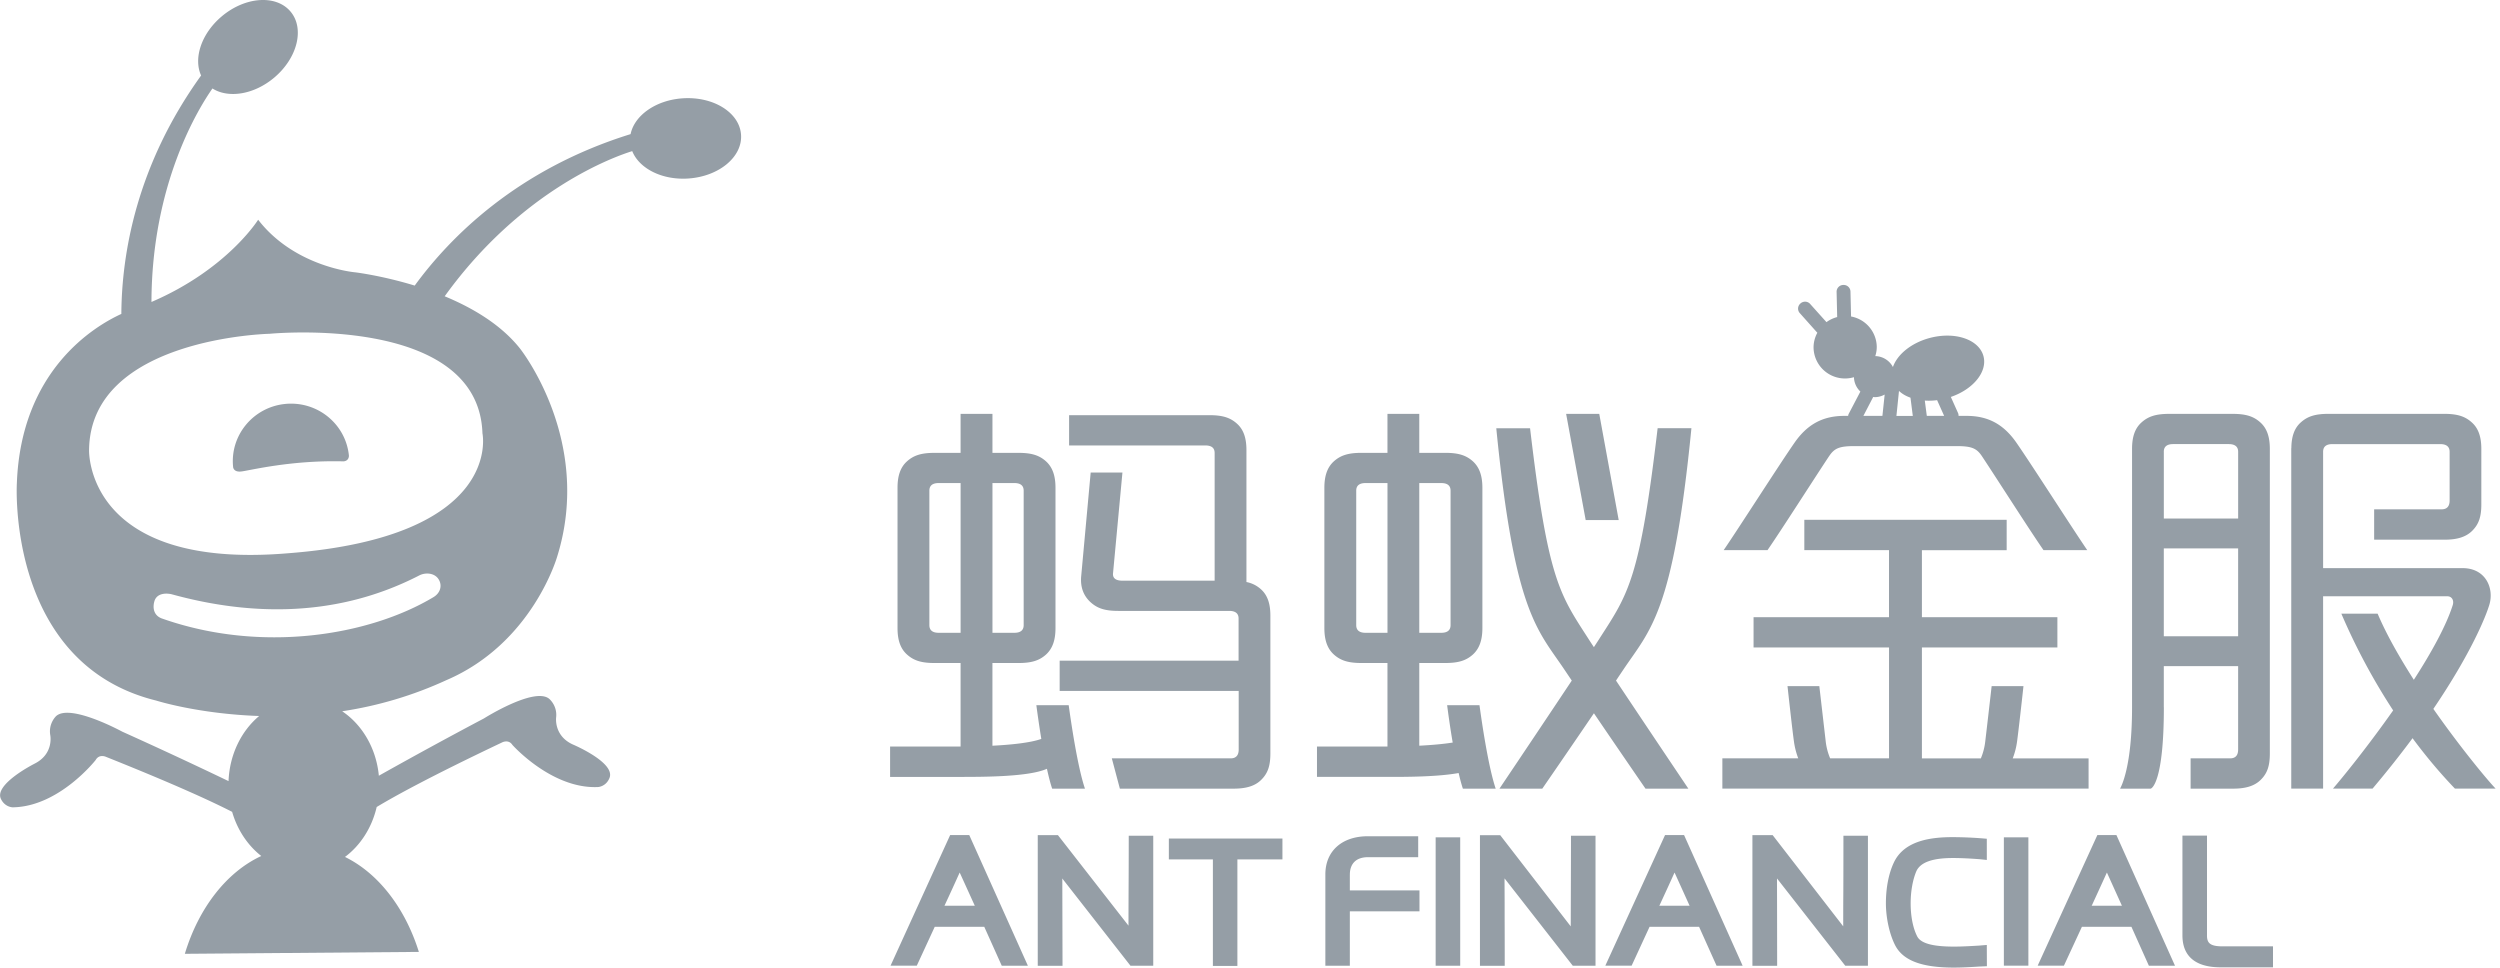 <svg width="111" height="43" xmlns="http://www.w3.org/2000/svg"><g fill="#959EA6" fill-rule="nonzero"><path d="M54.998 33.277c0 .261-.12.394-.356.394h-5.277l.357 1.345h5.055c.568 0 .96-.125 1.228-.398.288-.288.4-.617.4-1.17v-6.114c0-.542-.133-.914-.419-1.17a1.328 1.328 0 0 0-.644-.322v-5.857c0-.542-.131-.913-.417-1.171-.303-.275-.648-.38-1.23-.38h-6.227v1.344h6.048c.276 0 .414.11.414.334v5.67h-4.098c-.274 0-.44-.1-.413-.336l.417-4.465h-1.41l-.42 4.591c-.052.534.133.91.418 1.169.305.276.646.383 1.23.383h4.925c.274 0 .414.113.414.337v1.872h-7.944v1.345h7.949v2.6zm-8.514.859c.073.331.15.638.232.88h1.456c-.331-.975-.622-2.978-.722-3.705h-1.436c.042.317.12.882.22 1.497-.485.174-1.364.262-2.17.302v-3.672h1.152c.585 0 .927-.106 1.232-.38.283-.262.416-.633.416-1.172v-6.227c0-.54-.133-.91-.416-1.171-.305-.275-.648-.381-1.232-.381h-1.151v-1.73H42.65v1.73h-1.153c-.582 0-.927.106-1.23.38-.285.258-.417.632-.417 1.172v6.227c0 .54.132.913.417 1.171.303.275.648.381 1.23.381h1.153v3.709h-3.13v1.348h3.172c.999-.002 2.991-.002 3.79-.36zm-2.42-12.688h.975c.274 0 .412.114.412.338v5.97c0 .224-.138.34-.412.34h-.974v-6.648zm-1.413 6.648h-.975c-.274 0-.412-.116-.412-.34v-5.97c0-.224.138-.338.412-.338h.975v6.648zm38.557-7.835c.238-.36.455-.454 1.142-.454h4.507c.687 0 .907.095 1.145.454.671 1.011 2.095 3.248 2.73 4.166h1.942c-.678-.993-2.46-3.784-3.143-4.768-.561-.808-1.244-1.194-2.212-1.194h-.36a.261.261 0 0 0-.024-.132l-.318-.709c.998-.34 1.636-1.122 1.448-1.814-.202-.744-1.27-1.101-2.385-.804-.825.22-1.445.738-1.634 1.291a.906.906 0 0 0-.783-.486c.042-.135.067-.274.065-.42a1.393 1.393 0 0 0-1.141-1.339l-.026-1.107a.3.3 0 0 0-.307-.293h-.014a.3.3 0 0 0-.295.306l.026 1.12a1.39 1.39 0 0 0-.476.225l-.722-.805a.3.3 0 0 0-.231-.104.316.316 0 0 0-.197.075l-.008.008a.299.299 0 0 0-.028.423l.781.875a1.36 1.36 0 0 0-.168.672 1.396 1.396 0 0 0 1.793 1.3.91.91 0 0 0 .286.638l-.519.991a.254.254 0 0 0-.024.089h-.17c-.968 0-1.652.386-2.213 1.194-.684.984-2.465 3.775-3.144 4.768h1.946c.634-.918 2.058-3.155 2.73-4.166zm4.799-2.494l.313.698h-.77l-.089-.68c.176.013.36.007.546-.018zm-1.692-.41c.135.129.31.23.51.3l.103.809h-.727l.114-1.11zm-1.145.267a.44.44 0 0 0 .086.01.929.929 0 0 0 .423-.116l-.1.947h-.845l.436-.84zM69.787 30.218a1341.748 1341.748 0 0 1-3.211 4.798h1.902s1.112-1.611 2.292-3.347c1.18 1.736 2.29 3.347 2.29 3.347h1.903s-1.837-2.732-3.212-4.798c.107-.162.214-.32.318-.475 1.196-1.789 2.22-2.49 3.03-10.73h-1.5c-.784 6.665-1.297 7.346-2.543 9.277-.075.121-.176.273-.287.444a27.31 27.31 0 0 1-.289-.444c-1.245-1.93-1.759-2.612-2.545-9.276h-1.5c.813 8.239 1.837 8.94 3.034 10.73l.318.474zm26.286 1.189v-1.832h3.3v3.703c0 .261-.118.393-.355.393h-1.755v1.345h1.89c.567 0 .958-.124 1.23-.398.287-.287.398-.616.398-1.169V19.931c0-.542-.134-.916-.418-1.172-.301-.274-.648-.383-1.229-.383H96.31c-.583 0-.927.109-1.23.383-.286.259-.417.63-.417 1.172v11.476c0 2.64-.48 3.513-.532 3.609h1.354c.058 0 .59-.31.59-3.609zm0-11.349c0-.226.139-.34.414-.34h2.469c.275 0 .418.114.418.34v2.965h-3.3v-2.965zm0 4.29h3.3v3.902h-3.3v-3.902zm-3.34 9.324h-3.368a3.29 3.29 0 0 0 .194-.758c.062-.453.235-1.997.283-2.45h-1.413c-.05.446-.225 1.963-.283 2.45a2.733 2.733 0 0 1-.196.758h-2.617v-4.924h6.015v-1.343h-6.015v-2.977h3.763V23.08h-8.984v1.347h3.76v2.977h-6.014v1.343h6.015v4.924h-2.614a2.718 2.718 0 0 1-.198-.758l-.283-2.449h-1.413c.05.452.22 1.997.285 2.45.042.307.115.556.193.757h-3.37v1.344h16.26v-1.343zM71.87 23.09l-.863-4.714h-1.471l.868 4.714h1.466zm36.17 8.386c1.689-2.488 2.347-4.142 2.491-4.64.21-.717-.166-1.611-1.191-1.611h-6.194v-5.167c0-.227.138-.34.414-.34h4.785c.274 0 .418.113.418.34v2.162c0 .263-.12.394-.357.394h-2.994v1.348h3.13c.568 0 .957-.126 1.229-.4.287-.288.4-.618.4-1.17V19.93c0-.542-.134-.916-.42-1.172-.301-.274-.646-.383-1.229-.383h-5.14c-.582 0-.927.109-1.23.383-.28.252-.41.616-.416 1.137 0 .003-.004.007-.004.01v15.11h1.414v-8.54h5.52c.188 0 .305.173.235.394-.295.93-.958 2.122-1.727 3.314-.635-.995-1.217-2.014-1.607-2.936h-1.611a27.98 27.98 0 0 0 2.3 4.295c-1.095 1.557-2.204 2.932-2.673 3.473h1.758c.67-.794 1.258-1.54 1.776-2.239.555.75 1.18 1.507 1.883 2.239h1.806c-.406-.427-1.582-1.85-2.765-3.54zm-42.351-.165h-1.436c.044.345.131.983.247 1.658-.45.072-.981.114-1.484.14v-3.672h1.154c.581 0 .927-.106 1.23-.38.283-.262.418-.633.418-1.172v-6.227c0-.539-.135-.91-.417-1.171-.304-.274-.65-.381-1.231-.381h-1.154v-1.73h-1.413v1.73h-1.153c-.582 0-.926.107-1.231.381-.282.258-.417.631-.417 1.171v6.227c0 .54.135.913.417 1.171.304.275.649.381 1.231.381h1.153v3.709h-3.129v1.348h3.17c.78 0 2.166 0 3.12-.172.059.26.123.5.188.694h1.457c-.331-.975-.62-2.978-.72-3.705zm-2.673-9.863h.975c.276 0 .414.114.414.338v5.97c0 .224-.138.34-.414.34h-.975v-6.648zm-1.412 6.648h-.976c-.274 0-.412-.116-.412-.34v-5.97c0-.224.138-.338.412-.338h.976v6.648zM18.597 42.264c-.61-1.955-1.803-3.493-3.28-4.216.684-.509 1.194-1.295 1.408-2.217.809-.489 2.42-1.373 5.57-2.868 0 0 .284-.153.457.113 0 0 1.754 1.97 3.808 1.868 0 0 .35-.02.502-.403.274-.677-1.601-1.474-1.601-1.474-.883-.383-.768-1.216-.768-1.216.057-.534-.316-.83-.316-.83-.667-.525-2.884.874-2.884.874a214.076 214.076 0 0 0-4.672 2.547c-.116-1.222-.741-2.266-1.628-2.862a17.15 17.15 0 0 0 4.628-1.382c3.833-1.644 4.921-5.496 4.921-5.496 1.602-5.156-1.66-9.235-1.66-9.235-.843-1.059-2.1-1.798-3.338-2.312 3.44-4.773 7.594-6.218 8.327-6.445.309.77 1.32 1.293 2.486 1.216 1.362-.09 2.413-.958 2.345-1.943-.064-.983-1.223-1.707-2.585-1.618-1.196.077-2.149.76-2.319 1.59-5.032 1.562-8.008 4.566-9.585 6.725-1.462-.447-2.636-.588-2.636-.588s-2.683-.224-4.315-2.336c0 0-1.37 2.204-4.737 3.651.013-5.262 2.1-8.613 2.708-9.479.711.451 1.85.273 2.747-.486 1.035-.876 1.356-2.193.708-2.942-.648-.749-2.014-.645-3.049.232-.902.763-1.256 1.857-.91 2.62-2.882 4.001-3.526 7.94-3.541 10.586-1.207.553-4.46 2.506-4.64 7.533 0 0-.461 7.991 6.183 9.633 0 0 1.863.593 4.576.686-.79.66-1.313 1.705-1.36 2.891a214.773 214.773 0 0 0-4.718-2.195s-2.304-1.257-2.934-.694c0 0-.352.319-.263.849 0 0 .17.824-.688 1.261 0 0-1.819.913-1.503 1.57.178.373.526.373.526.373 2.057-.028 3.68-2.1 3.68-2.1.158-.28.452-.144.452-.144 3.086 1.233 4.734 1.997 5.608 2.445.232.804.693 1.49 1.294 1.96-1.54.714-2.78 2.308-3.394 4.343l10.39-.085zM3.955 19.976c.057-4.986 8.016-5.156 8.016-5.156s9.276-.905 9.45 4.42c0 0 .973 4.59-8.646 5.326-9.011.752-8.82-4.59-8.82-4.59zm3.242 7.488c-.363-.127-.428-.457-.345-.758.11-.402.58-.374.795-.314 2.96.81 6.975 1.216 10.968-.843.279-.143.682-.114.86.173.171.275.078.606-.227.79-2.857 1.714-7.644 2.504-12.05.952z"/><path d="M10.35 20.734s.01.236.352.201c.339-.032 2.18-.513 4.553-.45.257-.027.236-.262.236-.262-.143-1.405-1.406-2.428-2.828-2.288-1.42.142-2.457 1.396-2.313 2.799M87.859 41.985c-.34.02-.72.044-1.11.044-.923 0-1.448-.14-1.616-.436-.19-.359-.3-.889-.3-1.488 0-.535.096-1.058.257-1.432.185-.389.716-.577 1.62-.577.352 0 .752.02 1.19.053l.315.033-.001-.942-.218-.018a17.765 17.765 0 0 0-1.285-.053c-.91 0-2.173.12-2.637 1.156-.217.471-.34 1.102-.34 1.78 0 .658.165 1.397.42 1.884.355.663 1.18.972 2.594.972.376 0 .773-.023 1.124-.046l.346-.015-.004-.944-.355.029zm-6.011-4.673c0 .74-.001 1.483-.004 2.226l-.002.325c-.003.393-.003.784-.003 1.176v.09l-3.132-4.048h-.9v5.801h1.098v-.203l-.003-2.16c0-.477-.003-.95-.003-1.43v-.086l3.03 3.875h1.007v-5.772h-1.088v.206zm7.124 5.565h1.088v-5.699h-1.088v5.699zm4.151-5.8l-2.651 5.8h1.165l.799-1.726h2.2l.774 1.727h1.16l-2.601-5.801h-.846zm-.255 3.138l.023-.042c.21-.457.42-.913.627-1.372l.029-.06.666 1.473h-1.345v.001zm-18.94-3.138l-2.652 5.8h1.168l.796-1.726h2.2l.775 1.727h1.158l-2.6-5.801h-.845zm-.255 3.138l.022-.043c.214-.465.429-.927.627-1.371l.029-.06.667 1.473h-1.345v.001zm24.318 1.314V37.1H96.9v4.428c0 1.422 1.343 1.422 1.783 1.422h2.238v-.932h-2.238c-.585.001-.693-.171-.693-.49zm-46.095-3.372h1.956v4.731h1.088v-4.731h2v-.927h-5.043v.927h-.001zm-9.709-1.08l-2.647 5.8h1.165l.797-1.726h2.2l.776 1.727h1.16l-2.603-5.801h-.848zm-.253 3.138l.02-.042c.237-.508.432-.935.628-1.372l.029-.06.67 1.473h-1.347v.001zm18-1.367c-.004-.262.074-.469.226-.605.134-.12.333-.184.573-.184h2.235v-.93h-2.235c-.562 0-1.036.157-1.37.454-.346.308-.522.745-.517 1.265v4.03h1.087v-2.415h3.092v-.93h-3.092v-.685zm-9.818-1.536c0 .653-.002 1.355-.007 2.211-.002.494-.004.992-.004 1.489v.087l-3.132-4.018h-.897v5.801h1.1l-.008-3.184-.001-.609v-.086l.05.068 2.976 3.807h1.011v-5.772h-1.088v.206zm13.627 5.566h1.09v-5.7h-1.09v5.7zm6.009-5.566l-.002.917-.009 2.902-3.131-4.049h-.9v5.801h1.1v-.203c0-.63-.001-1.259-.004-1.888v-.628c0-.362-.004-.716-.004-1.075V39l3.029 3.878h1.01v-5.772h-1.09v.206z"/></g></svg>